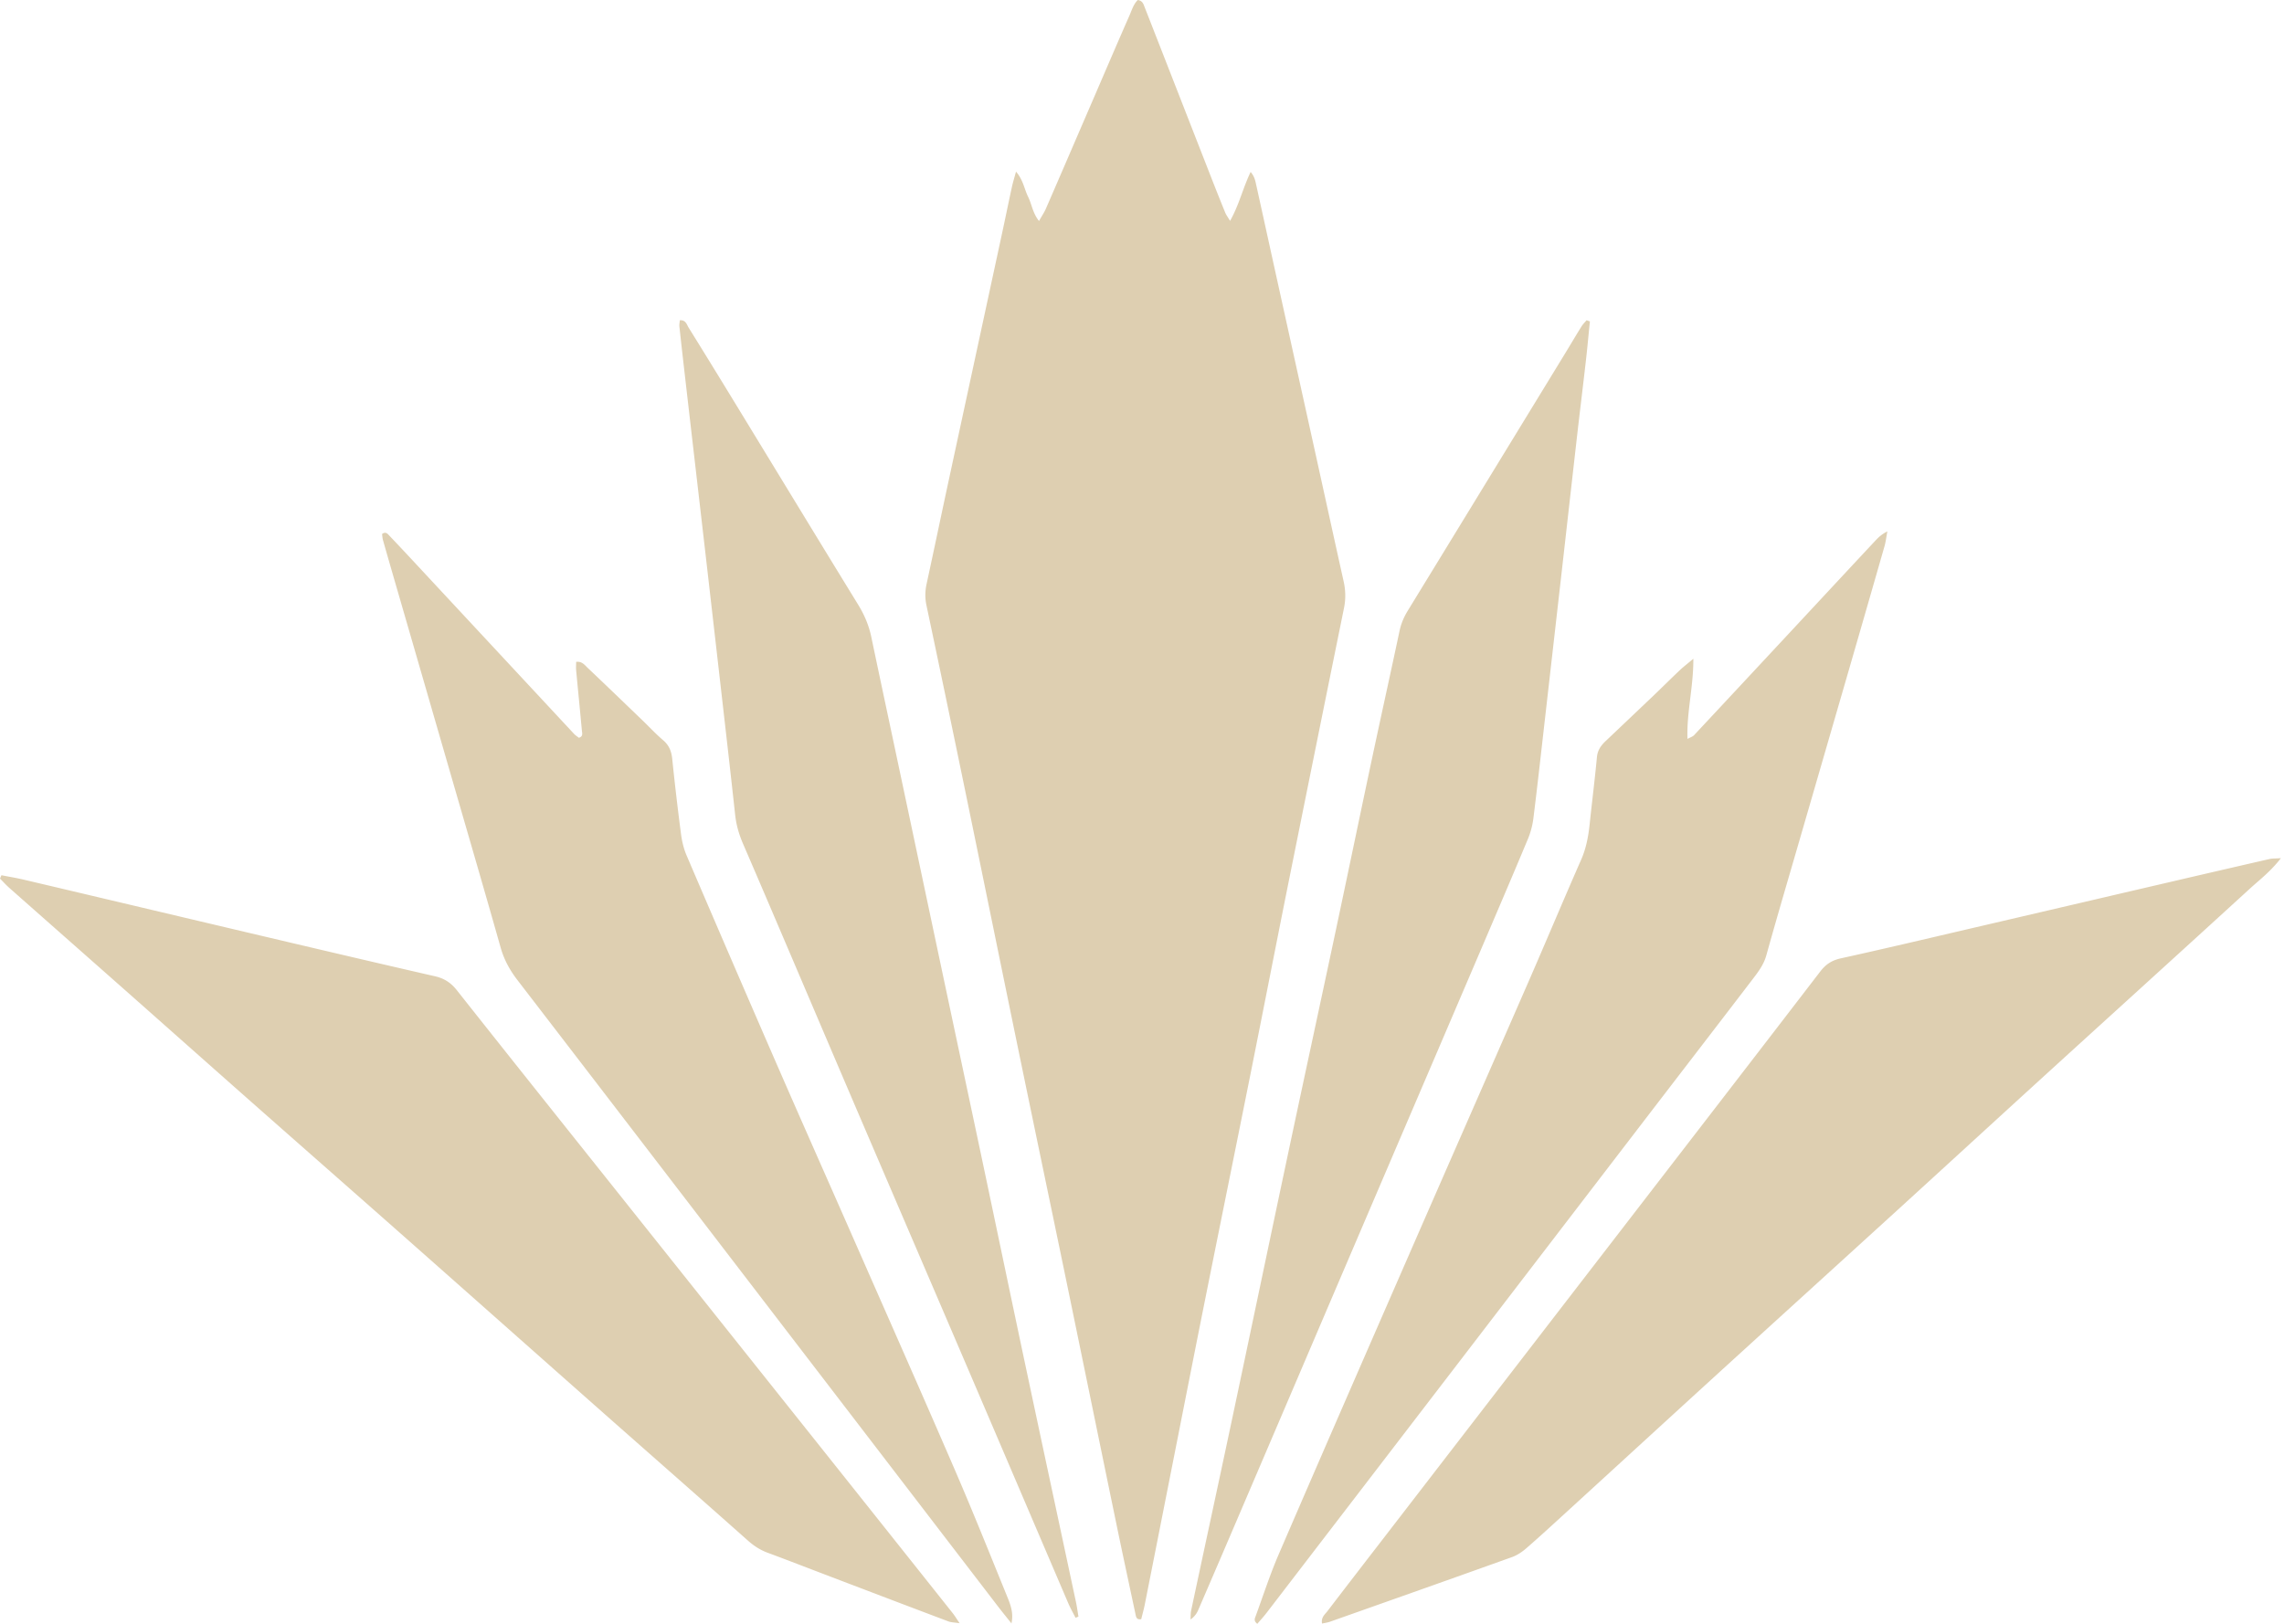 <svg xmlns="http://www.w3.org/2000/svg" fill="none" viewBox="0 0 360 256"><path fill="#DECFB1" d="M160.136 27.054c1.144 1.305 1.31 2.755 1.918 3.984.574 1.156.702 2.529 1.713 3.807.442-.791.823-1.345 1.088-1.953 2.504-5.76 4.979-11.527 7.471-17.287 1.89-4.383 3.769-8.776 5.692-13.148.376-.858.652-1.81 1.321-2.457.768.116.9.675 1.082 1.14 3.482 8.893 6.952 17.796 10.428 26.689q1.11 2.843 2.26 5.671c.154.377.409.714.773 1.322 1.431-2.534 2.001-5.123 3.239-7.713.651.758.74 1.434.884 2.058 1.071 4.837 2.127 9.673 3.193 14.51 2.039 9.246 4.084 18.487 6.123 27.734 1.486 6.734 2.956 13.48 4.453 20.208.316 1.406.36 2.779.073 4.2a19242 19242 0 0 0-8.731 43.19c-2.017 10.066-3.979 20.137-5.99 30.203-2.415 12.057-4.863 24.109-7.277 36.167-1.476 7.376-2.923 14.752-4.382 22.129-1.681 8.505-3.354 17.01-5.04 25.51-.154.774-.376 1.532-.547 2.252-.762.127-.813-.36-.901-.77-.978-4.587-1.967-9.169-2.917-13.762-2.669-12.909-5.31-25.819-7.974-38.729-2.509-12.13-5.05-24.254-7.554-36.389-2.768-13.424-5.498-26.86-8.266-40.29a5542 5542 0 0 0-6.239-29.881c-.249-1.168-.226-2.252.022-3.398 1.2-5.533 2.354-11.078 3.548-16.612 2.796-12.97 5.603-25.941 8.399-38.911.503-2.337.978-4.677 1.486-7.006.161-.747.393-1.478.664-2.49zM359.517 135.29c-1.658 2.142-3.371 3.415-4.918 4.831-10.759 9.844-21.567 19.639-32.343 29.461-7.707 7.028-15.389 14.083-23.092 21.111-9.863 8.992-19.743 17.961-29.601 26.959-7.637 6.973-15.256 13.967-22.888 20.945-2.022 1.848-4.039 3.707-6.105 5.5-.653.564-1.421 1.09-2.227 1.378-9.56 3.431-19.136 6.812-28.712 10.198-.393.139-.812.189-1.254.283-.172-.986.452-1.428.85-1.948 2.951-3.862 5.924-7.714 8.891-11.56l37.399-48.524c10.471-13.585 20.948-27.158 31.391-40.766.857-1.118 1.813-1.754 3.216-2.064 6.813-1.5 13.599-3.11 20.39-4.692 10.753-2.502 21.507-5.019 32.26-7.52a4392 4392 0 0 1 14.969-3.459c.415-.094.857-.066 1.774-.127zM.232 137.985c1.193.238 2.399.432 3.581.714 11.61 2.734 23.213 5.49 34.829 8.229 9.974 2.352 19.942 4.703 29.927 6.988 1.47.338 2.504 1.019 3.443 2.203 8.117 10.27 16.284 20.496 24.44 30.733 10.748 13.492 21.49 26.982 32.238 40.473q10.743 13.491 21.472 26.993c.321.403.587.852 1.089 1.593-.818-.127-1.321-.122-1.763-.287-6.2-2.336-12.388-4.698-18.583-7.056-3.304-1.256-6.592-2.539-9.907-3.768-1.183-.437-2.177-1.084-3.122-1.926-7.465-6.635-14.975-13.219-22.457-19.832-10.593-9.369-21.17-18.759-31.762-28.122-8.145-7.199-16.318-14.371-24.468-21.57-6.758-5.97-13.494-11.963-20.247-17.934-5.824-5.151-11.664-10.292-17.489-15.449-.514-.454-.967-.969-1.453-1.45.077-.177.149-.349.227-.526zm159.186 117.943c-.707-.891-1.425-1.765-2.116-2.667-10.875-14.178-21.738-28.355-32.613-42.531-14.367-18.737-28.729-37.485-43.123-56.205-1.205-1.566-2.111-3.209-2.653-5.124-2.381-8.428-4.835-16.833-7.272-25.244q-4.717-16.31-9.443-32.62c-.613-2.126-1.232-4.25-1.829-6.376-.094-.326-.105-.674-.15-.973.598-.443.89-.011 1.155.266a467 467 0 0 1 4.538 4.836q12.282 13.204 24.572 26.412c.232.249.531.426.763.614.702-.232.502-.725.47-1.129-.293-3.171-.608-6.342-.907-9.512-.038-.426 0-.863 0-1.329.912-.127 1.349.498 1.824.952 2.89 2.734 5.752 5.501 8.62 8.257 1.083 1.04 2.105 2.152 3.249 3.126.951.808 1.332 1.754 1.453 2.971q.612 5.942 1.387 11.865c.149 1.123.42 2.274.862 3.314a6028 6028 0 0 0 14.085 32.631c4.167 9.568 8.411 19.103 12.605 28.654 5.227 11.897 10.493 23.782 15.649 35.714 2.84 6.573 5.498 13.224 8.2 19.859.525 1.289 1.044 2.612.68 4.239zm107.487-152.09c.017 4.532-1.072 8.416-.928 12.655.486-.266.823-.36 1.033-.581 5.134-5.49 10.25-10.99 15.373-16.49 4.338-4.66 8.67-9.325 13.018-13.978.52-.559 1.045-1.151 2.083-1.665-.187 1.001-.259 1.676-.447 2.323a7717 7717 0 0 1-5.73 19.888q-3.69 12.74-7.388 25.488c-1.845 6.374-3.73 12.733-5.509 19.124-.398 1.433-1.216 2.54-2.072 3.658-5.371 7.027-10.765 14.033-16.147 21.049-9.791 12.772-19.583 25.549-29.374 38.32a207782 207782 0 0 1-31.166 40.628c-.464.603-.983 1.167-1.475 1.743-.636-.465-.376-.897-.238-1.273 1.188-3.237 2.249-6.529 3.614-9.689 6.725-15.594 13.522-31.154 20.313-46.72 6.332-14.509 12.703-28.996 19.036-43.505 2.796-6.403 5.487-12.849 8.305-19.246.801-1.82 1.149-3.696 1.354-5.639.37-3.519.812-7.032 1.144-10.552.099-1.068.608-1.81 1.326-2.496 2.564-2.434 5.133-4.869 7.692-7.309 1.343-1.285 2.658-2.596 4.006-3.874.558-.532 1.171-.996 2.183-1.849zm-97.38 151.21c-.387-.764-.813-1.516-1.15-2.302-5.221-12.19-10.426-24.386-15.648-36.577-5.814-13.568-11.649-27.131-17.462-40.7-3.586-8.366-7.15-16.75-10.725-25.122-2.465-5.771-4.924-11.543-7.416-17.303-.635-1.472-1.077-2.972-1.249-4.577-.773-7.121-1.597-14.243-2.409-21.365q-1.128-9.893-2.266-19.776c-1.022-8.876-2.055-17.752-3.077-26.634-.354-3.077-.707-6.153-1.039-9.23-.034-.315.044-.642.071-.974.956-.055 1.084.68 1.382 1.157 2.52 4.056 5.017 8.123 7.504 12.201 6.404 10.492 12.781 20.995 19.213 31.47.989 1.61 1.697 3.275 2.083 5.118 1.432 6.84 2.895 13.674 4.343 20.508 2.404 11.333 4.797 22.665 7.2 33.998 1.929 9.086 3.863 18.172 5.786 27.259 2.321 10.989 4.609 21.979 6.941 32.968 2.646 12.462 5.321 24.913 7.979 37.369.166.769.265 1.55.397 2.324-.149.066-.303.127-.452.194zM250.599 50.66c-.216 2.108-.404 4.217-.647 6.319-.458 4.046-.961 8.085-1.42 12.13-.801 7.033-1.591 14.072-2.387 21.11l-2.553 22.433c-.625 5.457-1.221 10.913-1.901 16.358a12.7 12.7 0 0 1-.884 3.309c-2.487 5.959-5.034 11.892-7.57 17.829q-6.21 14.518-12.428 29.035-5.38 12.566-10.753 25.133a66774 66774 0 0 1-14.394 33.678 3956 3956 0 0 1-6.808 15.853 3.36 3.36 0 0 1-1.205 1.472c.028-.459 0-.929.089-1.372 2.083-9.784 4.199-19.555 6.277-29.339 3.028-14.282 6.006-28.576 9.035-42.852 2.458-11.599 4.973-23.191 7.437-34.79 1.951-9.175 3.852-18.36 5.802-27.535 1.42-6.668 2.895-13.319 4.31-19.987.244-1.151.686-2.17 1.294-3.166 8.316-13.579 16.615-27.17 24.921-40.76.828-1.361 1.635-2.733 2.48-4.084.216-.343.515-.63.78-.946q.267.091.525.183z"/></svg>